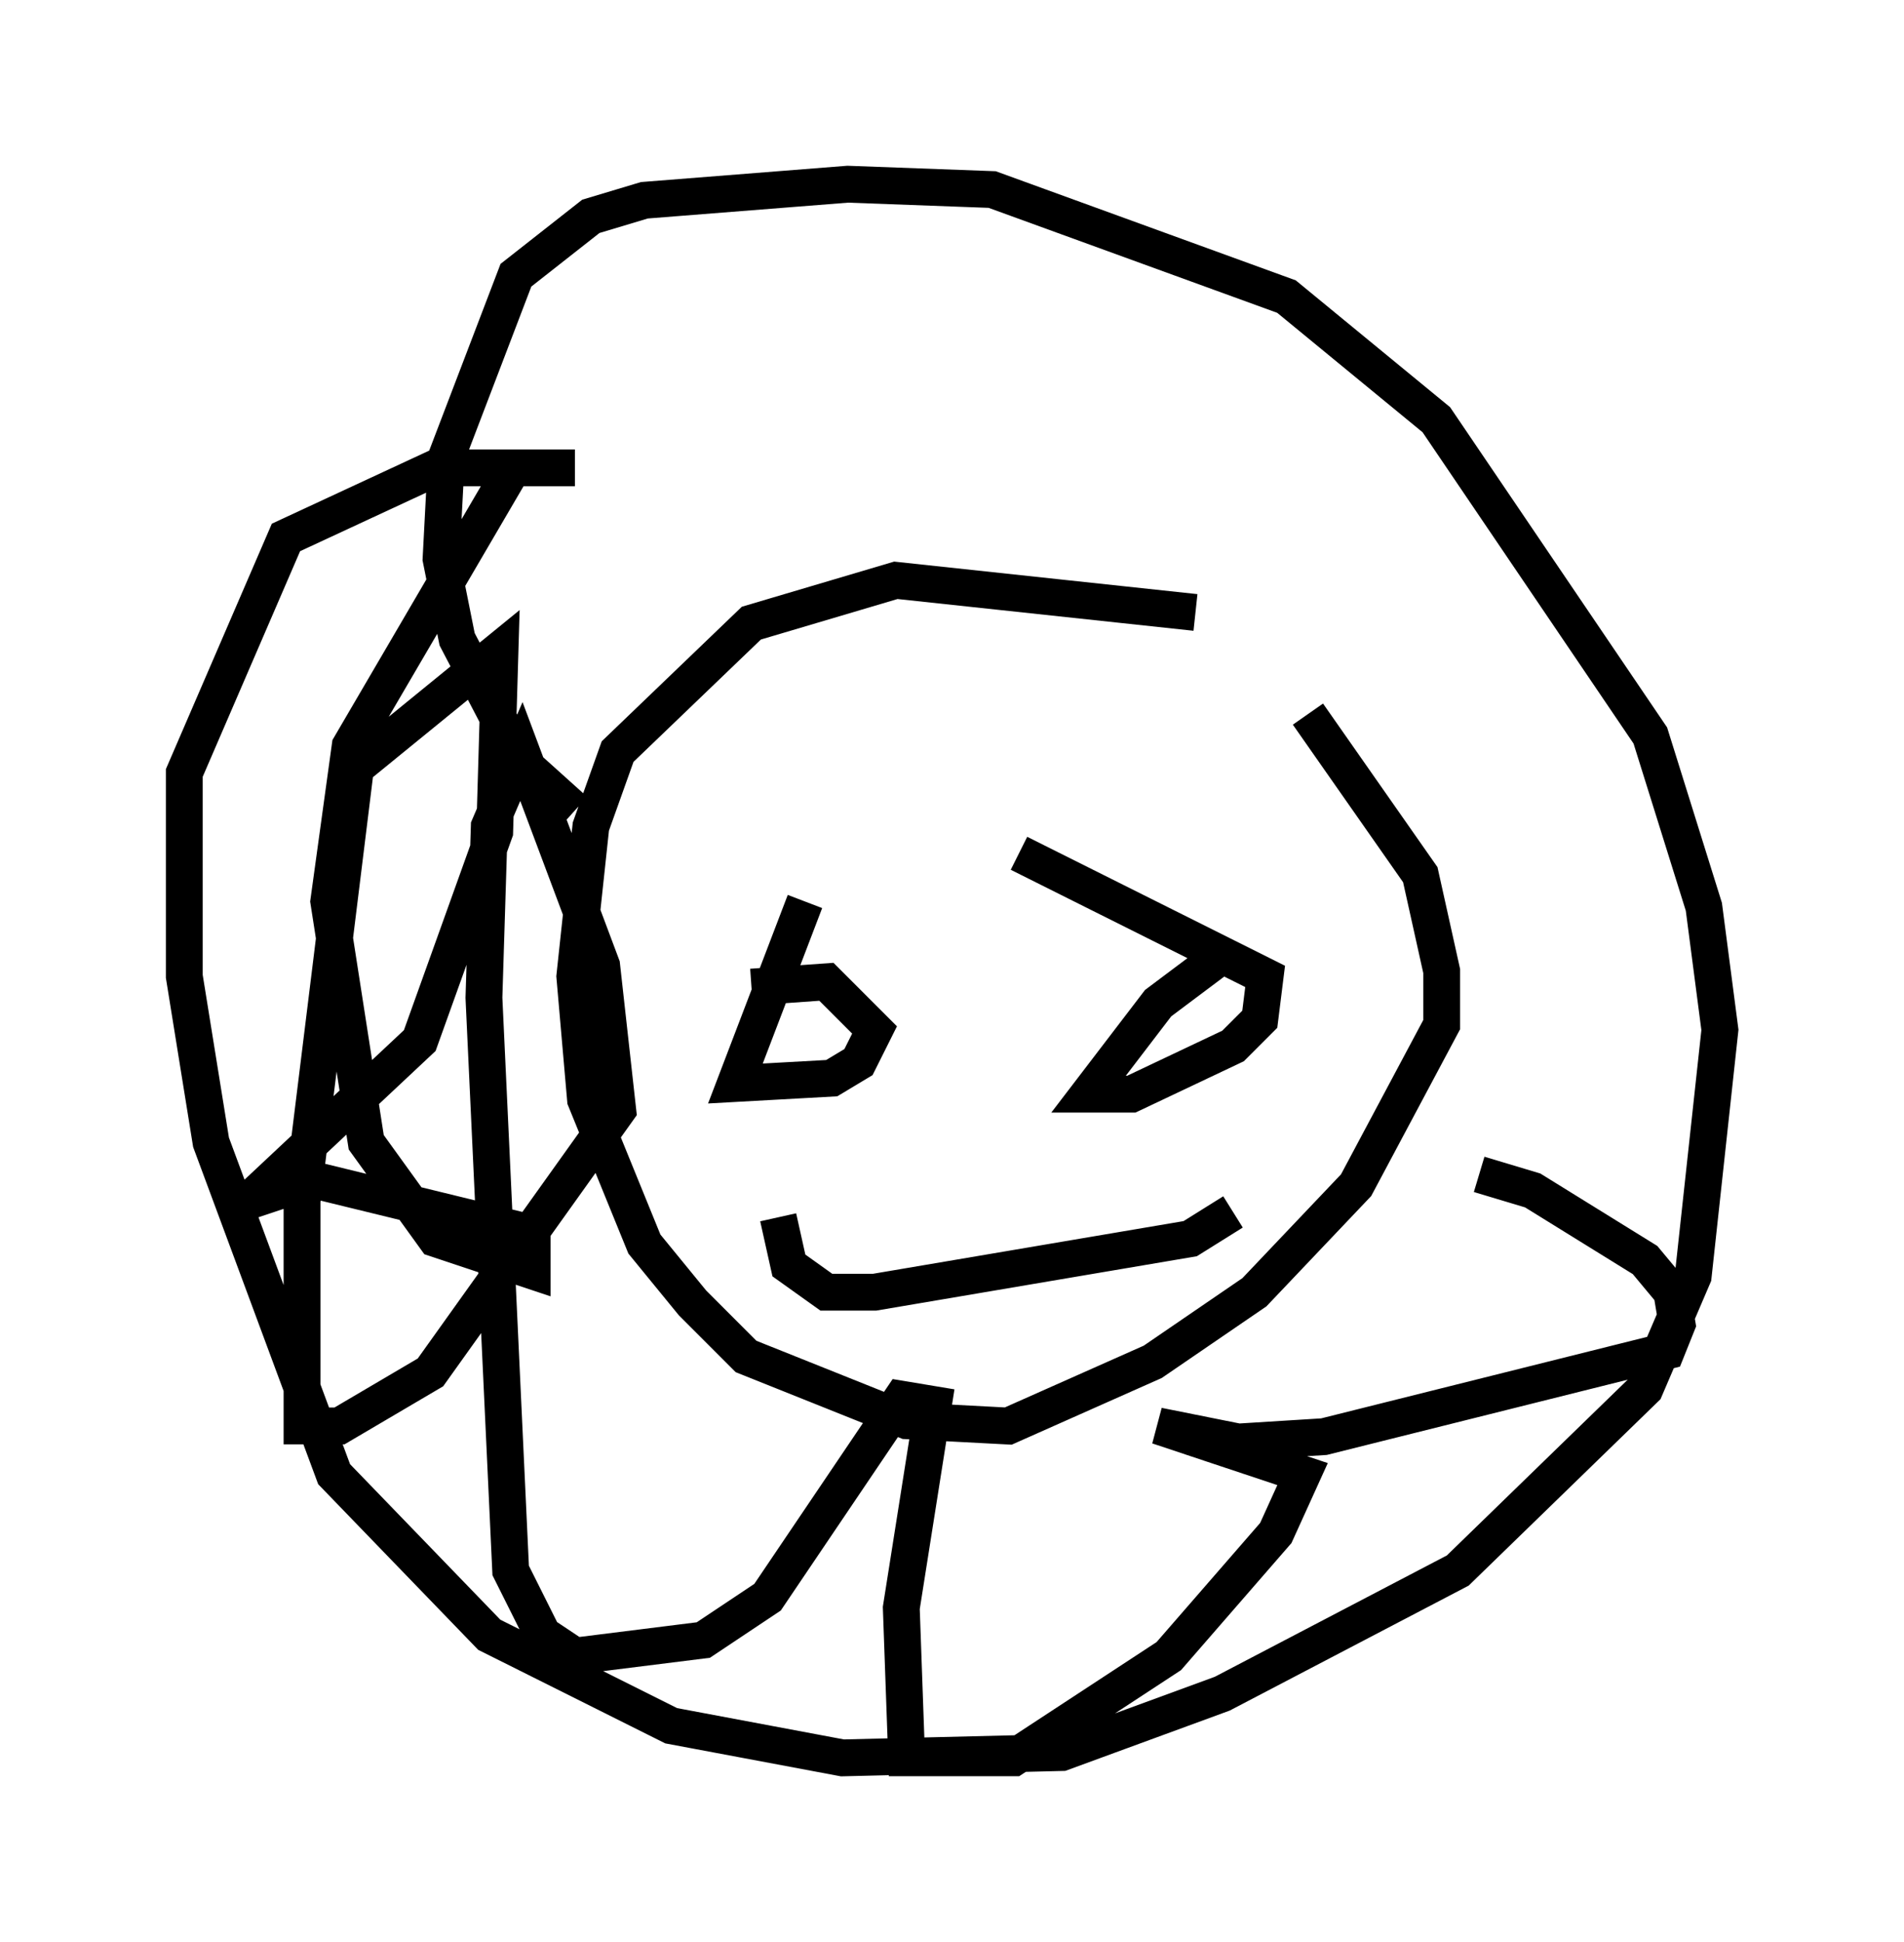 <?xml version="1.0" encoding="utf-8" ?>
<svg baseProfile="full" height="52.704" version="1.1" width="51.687" xmlns="http://www.w3.org/2000/svg" xmlns:ev="http://www.w3.org/2001/xml-events" xmlns:xlink="http://www.w3.org/1999/xlink"><defs /><rect fill="white" height="52.704" width="51.687" x="0" y="0" /><path d="M37.827, 17.927 m-5.374, -1.307 l-8.134, -0.872 -3.922, 1.162 l-3.631, 3.486 -0.726, 2.034 l-0.436, 4.067 0.291, 3.341 l1.598, 3.922 1.307, 1.598 l1.453, 1.453 4.358, 1.743 l2.76, 0.145 3.922, -1.743 l2.76, -1.888 2.76, -2.905 l2.324, -4.358 0.0, -1.453 l-0.581, -2.615 -3.05, -4.358 m-11.33, 5.665 l0.0, 0.0 m6.972, 0.0 l0.0, 0.0 m-8.134, -2.469 l0.0, 0.0 m4.939, 0.436 l0.0, 0.0 m-6.101, 1.453 l-1.888, 4.939 2.615, -0.145 l0.726, -0.436 0.436, -0.872 l-1.307, -1.307 -2.034, 0.145 m12.782, -0.872 l-1.743, 1.307 -1.888, 2.469 l1.162, 0.0 2.76, -1.307 l0.726, -0.726 0.145, -1.162 l-6.682, -3.341 m5.81, 9.732 l-1.162, 0.726 -8.57, 1.453 l-1.307, 0.0 -1.017, -0.726 l-0.291, -1.307 m-5.52, -11.039 l-1.453, -1.307 -1.743, -3.341 l-0.436, -2.179 0.145, -2.76 l1.888, -4.939 2.034, -1.598 l1.453, -0.436 5.52, -0.436 l3.922, 0.145 7.989, 2.905 l4.067, 3.341 5.81, 8.57 l1.453, 4.648 0.436, 3.341 l-0.726, 6.682 -1.307, 3.05 l-5.084, 4.939 -6.391, 3.341 l-4.358, 1.598 -5.955, 0.145 l-4.648, -0.872 -4.939, -2.469 l-4.212, -4.358 -3.341, -9.006 l-0.726, -4.503 0.0, -5.52 l2.76, -6.391 4.067, -1.888 l3.777, 0.0 m-1.598, -0.145 l-4.503, 7.698 -0.581, 4.212 l1.017, 6.536 1.888, 2.615 l2.615, 0.872 0.0, -1.017 l-5.955, -1.453 -1.743, 0.581 l4.648, -4.358 2.034, -5.665 l0.145, -4.939 -3.922, 3.196 l-1.453, 11.765 0.0, 6.101 l1.017, 0.0 2.469, -1.453 l5.084, -7.117 -0.436, -3.922 l-2.179, -5.81 -0.872, 2.034 l-0.145, 4.648 0.726, 15.542 l0.872, 1.743 0.872, 0.581 l3.486, -0.436 1.743, -1.162 l3.631, -5.374 0.872, 0.145 l-0.872, 5.52 0.145, 4.067 l2.905, 0.0 4.212, -2.76 l2.905, -3.341 0.726, -1.598 l-3.922, -1.307 2.179, 0.436 l2.324, -0.145 9.296, -2.324 l0.291, -0.726 -0.145, -0.872 l-0.726, -0.872 -3.05, -1.888 l-1.453, -0.436 " fill="none" stroke="black" stroke-width="1" /></svg>